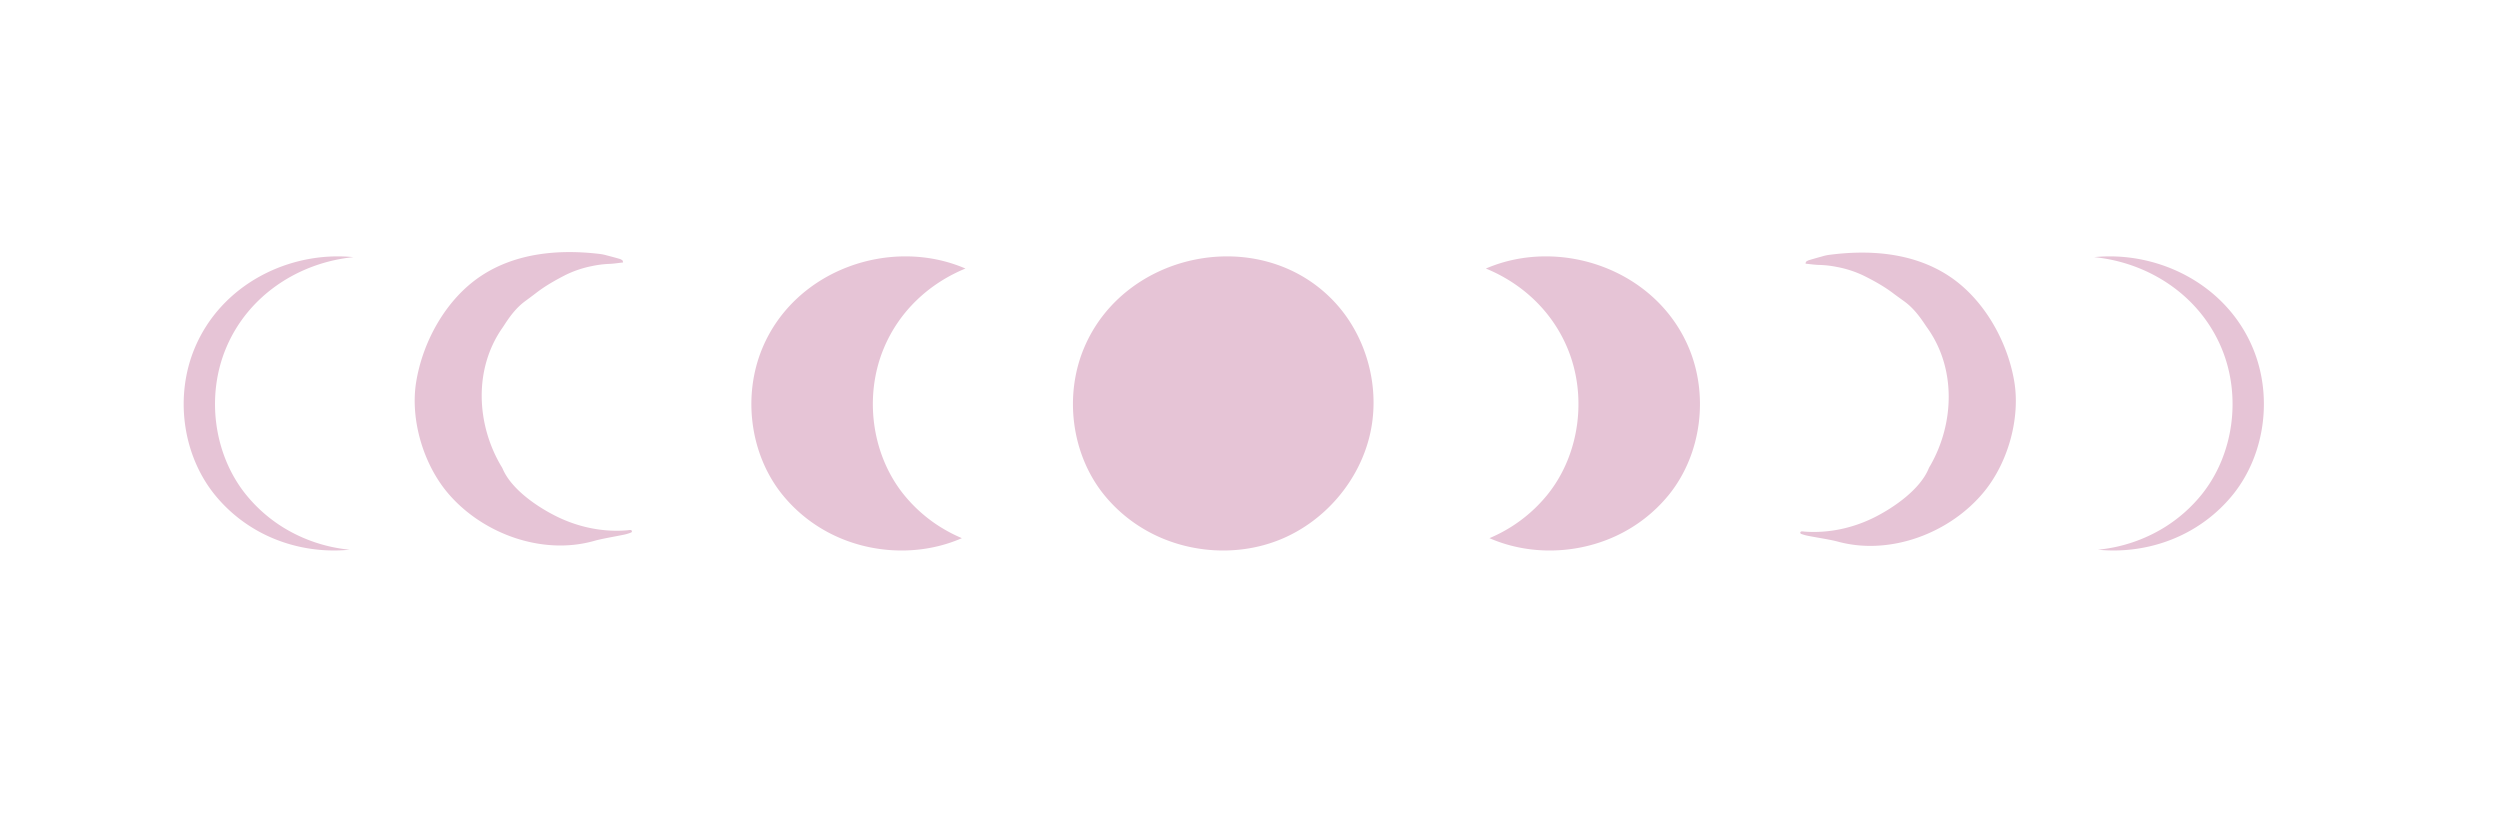 <?xml version="1.0" encoding="UTF-8"?>
<svg width="3in" height="1in" version="1.1" viewBox="0 0 76.2 25.4" xmlns="http://www.w3.org/2000/svg" xmlns:cc="http://creativecommons.org/ns#" xmlns:dc="http://purl.org/dc/elements/1.1/" xmlns:rdf="http://www.w3.org/1999/02/22-rdf-syntax-ns#">
 <g fill="#e6c4d6" stroke-width=".265">
  <path class="cls-1" d="m41.16 9.832a4.242 4.242 0 0 0-0.546-0.693c-2.247-2.306-6.352-1.466-7.577 1.479-0.6 1.44-0.381 3.2 0.585 4.426a4.512 4.511 0 0 0 1.17 1.038c1.25 0.773 2.871 0.918 4.232 0.362 1.362-0.556 2.422-1.8 2.74-3.235 0.255-1.145 0.023-2.388-0.604-3.377z"/>
  <path class="cls-1" d="m28.693 16.082a4.519 4.519 0 0 1-1.17-1.038c-0.966-1.226-1.185-2.986-0.585-4.427 0.481-1.156 1.406-1.988 2.489-2.432-2.263-0.976-5.19 0.024-6.192 2.432-0.599 1.441-0.381 3.201 0.585 4.427a4.518 4.517 0 0 0 1.17 1.038c1.25 0.773 2.871 0.918 4.232 0.362 0.032-0.013 0.064-0.027 0.096-0.041a4.553 4.553 0 0 1-0.625-0.322z"/>
  <path class="cls-1" d="m18.975 7.938a0.284 0.284 0 0 0-0.091-0.048c-0.131-0.038-0.263-0.073-0.395-0.107a1.431 1.431 0 0 0-0.181-0.039c-1.251-0.154-2.581-0.043-3.655 0.673-1.058 0.705-1.769 1.991-1.969 3.232-0.183 1.137 0.217 2.487 0.957 3.368 1.04 1.24 2.874 1.923 4.471 1.469 0.107-0.03 0.215-0.053 0.322-0.075 0.203-0.041 0.407-0.077 0.609-0.119a1.414 1.414 0 0 0 0.201-0.064 0.048 0.048 0 0 0 0.017-0.043 0.051 0.051 0 0 0-0.037-0.03 0.372 0.372 0 0 0-0.078 6e-3c-0.744 0.069-1.5-0.086-2.169-0.414-0.594-0.291-1.393-0.831-1.659-1.467a0.699 0.699 0 0 0-0.046-0.08c-0.753-1.277-0.831-2.952 0.036-4.199 0.043-0.061 0.082-0.125 0.124-0.187 0.158-0.235 0.333-0.454 0.562-0.625 0.109-0.081 0.22-0.162 0.328-0.245 0.283-0.221 0.592-0.397 0.91-0.56a3.262 3.262 0 0 1 0.811-0.274 3.125 3.125 0 0 1 0.535-0.067c0.135-5e-3 0.27-0.028 0.414-0.043-0.007-0.025-0.007-0.051-0.02-0.061z"/>
  <path class="cls-1" d="m8.642 16.082a4.519 4.519 0 0 1-1.17-1.038c-0.966-1.226-1.185-2.986-0.585-4.427 0.679-1.632 2.244-2.617 3.885-2.779-1.959-0.195-4.029 0.831-4.84 2.779-0.6 1.441-0.381 3.201 0.585 4.427a4.518 4.517 0 0 0 1.17 1.038c0.879 0.544 1.942 0.776 2.969 0.673a4.719 4.719 0 0 1-2.014-0.673z"/>
  <path class="cls-1" d="m65.96 16.082a4.519 4.519 0 0 0 1.17-1.038c0.966-1.226 1.185-2.986 0.585-4.427-0.68-1.632-2.243-2.617-3.885-2.779 1.959-0.195 4.03 0.831 4.84 2.779 0.6 1.441 0.381 3.201-0.585 4.427a4.518 4.517 0 0 1-1.17 1.038c-0.879 0.544-1.942 0.776-2.969 0.673a4.719 4.719 0 0 0 2.014-0.673z"/>
  <path class="cls-1" d="m55.052 7.976a0.289 0.289 0 0 1 0.091-0.048c0.131-0.039 0.262-0.076 0.394-0.112a1.431 1.431 0 0 1 0.181-0.043c1.249-0.17 2.58-0.077 3.663 0.625 1.067 0.691 1.794 1.968 2.01 3.206 0.198 1.134-0.185 2.49-0.913 3.38-1.024 1.254-2.848 1.96-4.452 1.527-0.107-0.029-0.215-0.051-0.323-0.071-0.203-0.038-0.407-0.071-0.61-0.111a1.414 1.414 0 0 1-0.202-0.059 0.048 0.048 0 0 1-0.018-0.043 0.052 0.052 0 0 1 0.036-0.03 0.375 0.375 0 0 1 0.078 5e-3c0.745 0.059 1.499-0.106 2.163-0.442 0.59-0.299 1.382-0.849 1.64-1.488a0.699 0.699 0 0 1 0.045-0.081c0.736-1.287 0.792-2.963-0.091-4.198-0.044-0.061-0.084-0.124-0.127-0.186-0.161-0.233-0.339-0.45-0.57-0.618-0.11-0.08-0.222-0.159-0.331-0.241-0.286-0.218-0.597-0.39-0.918-0.549a3.258 3.257 0 0 0-0.813-0.263 3.125 3.125 0 0 0-0.537-0.061c-0.135-3e-3 -0.27-0.024-0.415-0.038 0.006-0.025 0.006-0.052 0.019-0.062z"/>
  <path class="cls-1" d="m46.023 16.082a4.518 4.517 0 0 0 1.17-1.038c0.966-1.226 1.185-2.986 0.585-4.427-0.481-1.156-1.406-1.988-2.488-2.432 2.263-0.976 5.189 0.024 6.192 2.432 0.599 1.441 0.381 3.201-0.585 4.427a4.519 4.519 0 0 1-1.17 1.038c-1.25 0.773-2.872 0.918-4.232 0.362-0.032-0.013-0.064-0.027-0.096-0.041a4.557 4.556 0 0 0 0.625-0.322z"/>
 </g>
</svg>
